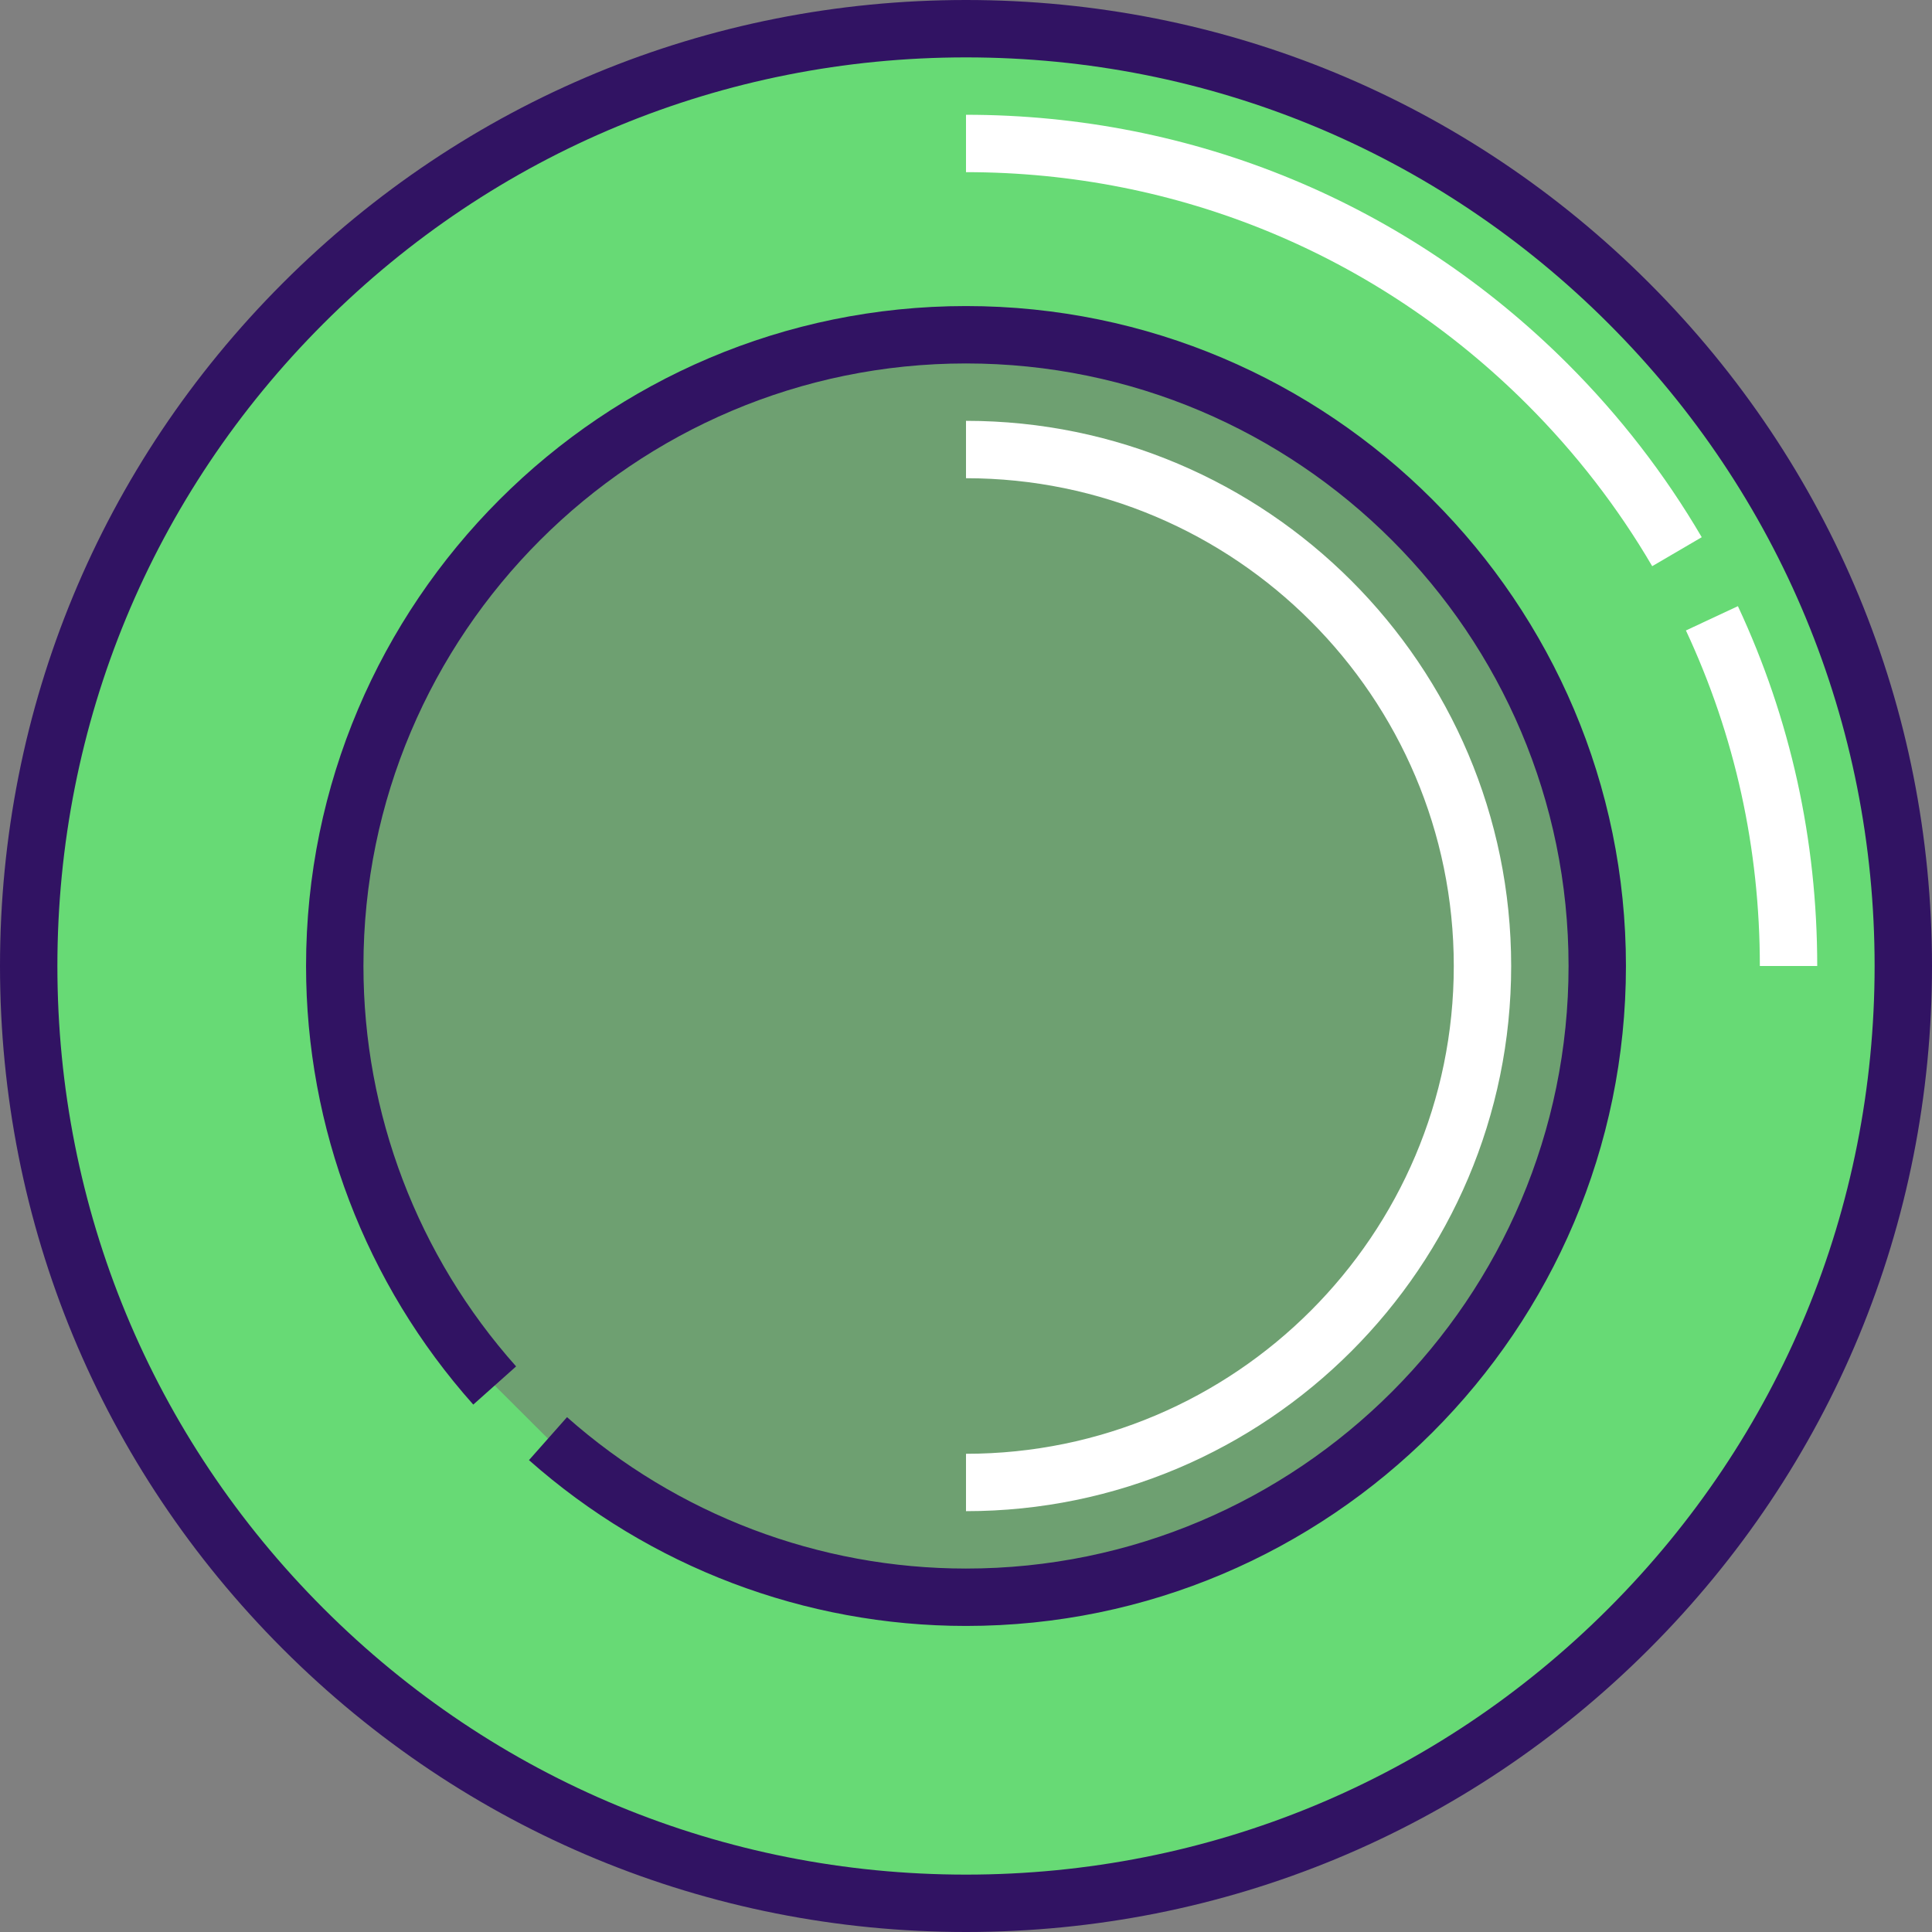 <!DOCTYPE svg PUBLIC "-//W3C//DTD SVG 1.1//EN" "http://www.w3.org/Graphics/SVG/1.1/DTD/svg11.dtd">
<!-- Uploaded to: SVG Repo, www.svgrepo.com, Transformed by: SVG Repo Mixer Tools -->
<svg height="800px" width="800px" version="1.1" id="Layer_1" xmlns="http://www.w3.org/2000/svg" xmlns:xlink="http://www.w3.org/1999/xlink" viewBox="0 0 512 512" xml:space="preserve" fill="#000000">
<rect x="0" y="0" width="512" height="512" fill="#808080" stroke="none"/>
<g id="SVGRepo_bgCarrier" stroke-width="0"/>
<g id="SVGRepo_tracerCarrier" stroke-linecap="round" stroke-linejoin="round"/>
<g id="SVGRepo_iconCarrier"> <circle style="fill:#67da75;" cx="256" cy="256" r="248.396"/> <path style="fill:#6ea071;" d="M131.099,367.172C104.745,337.597,88.713,298.636,88.713,256 c0-92.242,75.045-167.287,167.287-167.287S423.287,163.758,423.287,256S348.242,423.287,256,423.287 c-42.444,0-81.249-15.889-110.775-42.032L131.099,367.172z"/> <path style="fill:#311363;" d="M256,512c-68.38,0-132.668-26.629-181.019-74.981C26.629,388.668,0,324.38,0,256 S26.629,123.332,74.981,74.981C123.332,26.629,187.62,0,256,0s132.668,26.629,181.019,74.981C485.371,123.332,512,187.62,512,256 s-26.629,132.668-74.981,181.019C388.668,485.371,324.38,512,256,512z M256,15.208c-64.317,0-124.786,25.046-170.266,70.527 C40.254,131.214,15.208,191.683,15.208,256s25.046,124.786,70.527,170.266c45.479,45.48,105.947,70.526,170.265,70.526 s124.786-25.046,170.266-70.527c45.48-45.479,70.526-105.948,70.526-170.265s-25.046-124.786-70.527-170.266 C380.786,40.254,320.317,15.208,256,15.208z"/> <g> <path style="fill:#FFFFFF;" d="M481.584,256h-15.208c0-31.16-6.591-61.078-19.59-88.923l13.78-6.434 C474.512,190.518,481.584,222.601,481.584,256z"/> <path style="fill:#FFFFFF;" d="M437.851,150.045c-9.08-15.524-20.214-29.925-33.093-42.805 C365.024,67.507,312.193,45.624,256,45.624V30.416c60.256,0,116.904,23.465,159.513,66.071 c13.797,13.799,25.73,29.235,35.465,45.879L437.851,150.045z"/> </g> <path style="fill:#311363;" d="M256,430.891c-42.681,0-83.811-15.606-115.814-43.943l10.081-11.386 c29.221,25.872,66.771,40.121,105.734,40.121c88.05,0,159.683-71.633,159.683-159.683S344.05,96.317,256,96.317 S96.317,167.95,96.317,256c0,39.148,14.368,76.833,40.459,106.114l-11.354,10.117C96.846,340.163,81.109,298.883,81.109,256 c0-96.435,78.456-174.891,174.891-174.891S430.891,159.565,430.891,256S352.435,430.891,256,430.891z"/> <path style="fill:#FFFFFF;" d="M256,400.475v-15.208c71.279,0,129.267-57.989,129.267-129.267S327.279,126.733,256,126.733v-15.208 c79.664,0,144.475,64.811,144.475,144.475S335.664,400.475,256,400.475z"/> </g>
</svg>